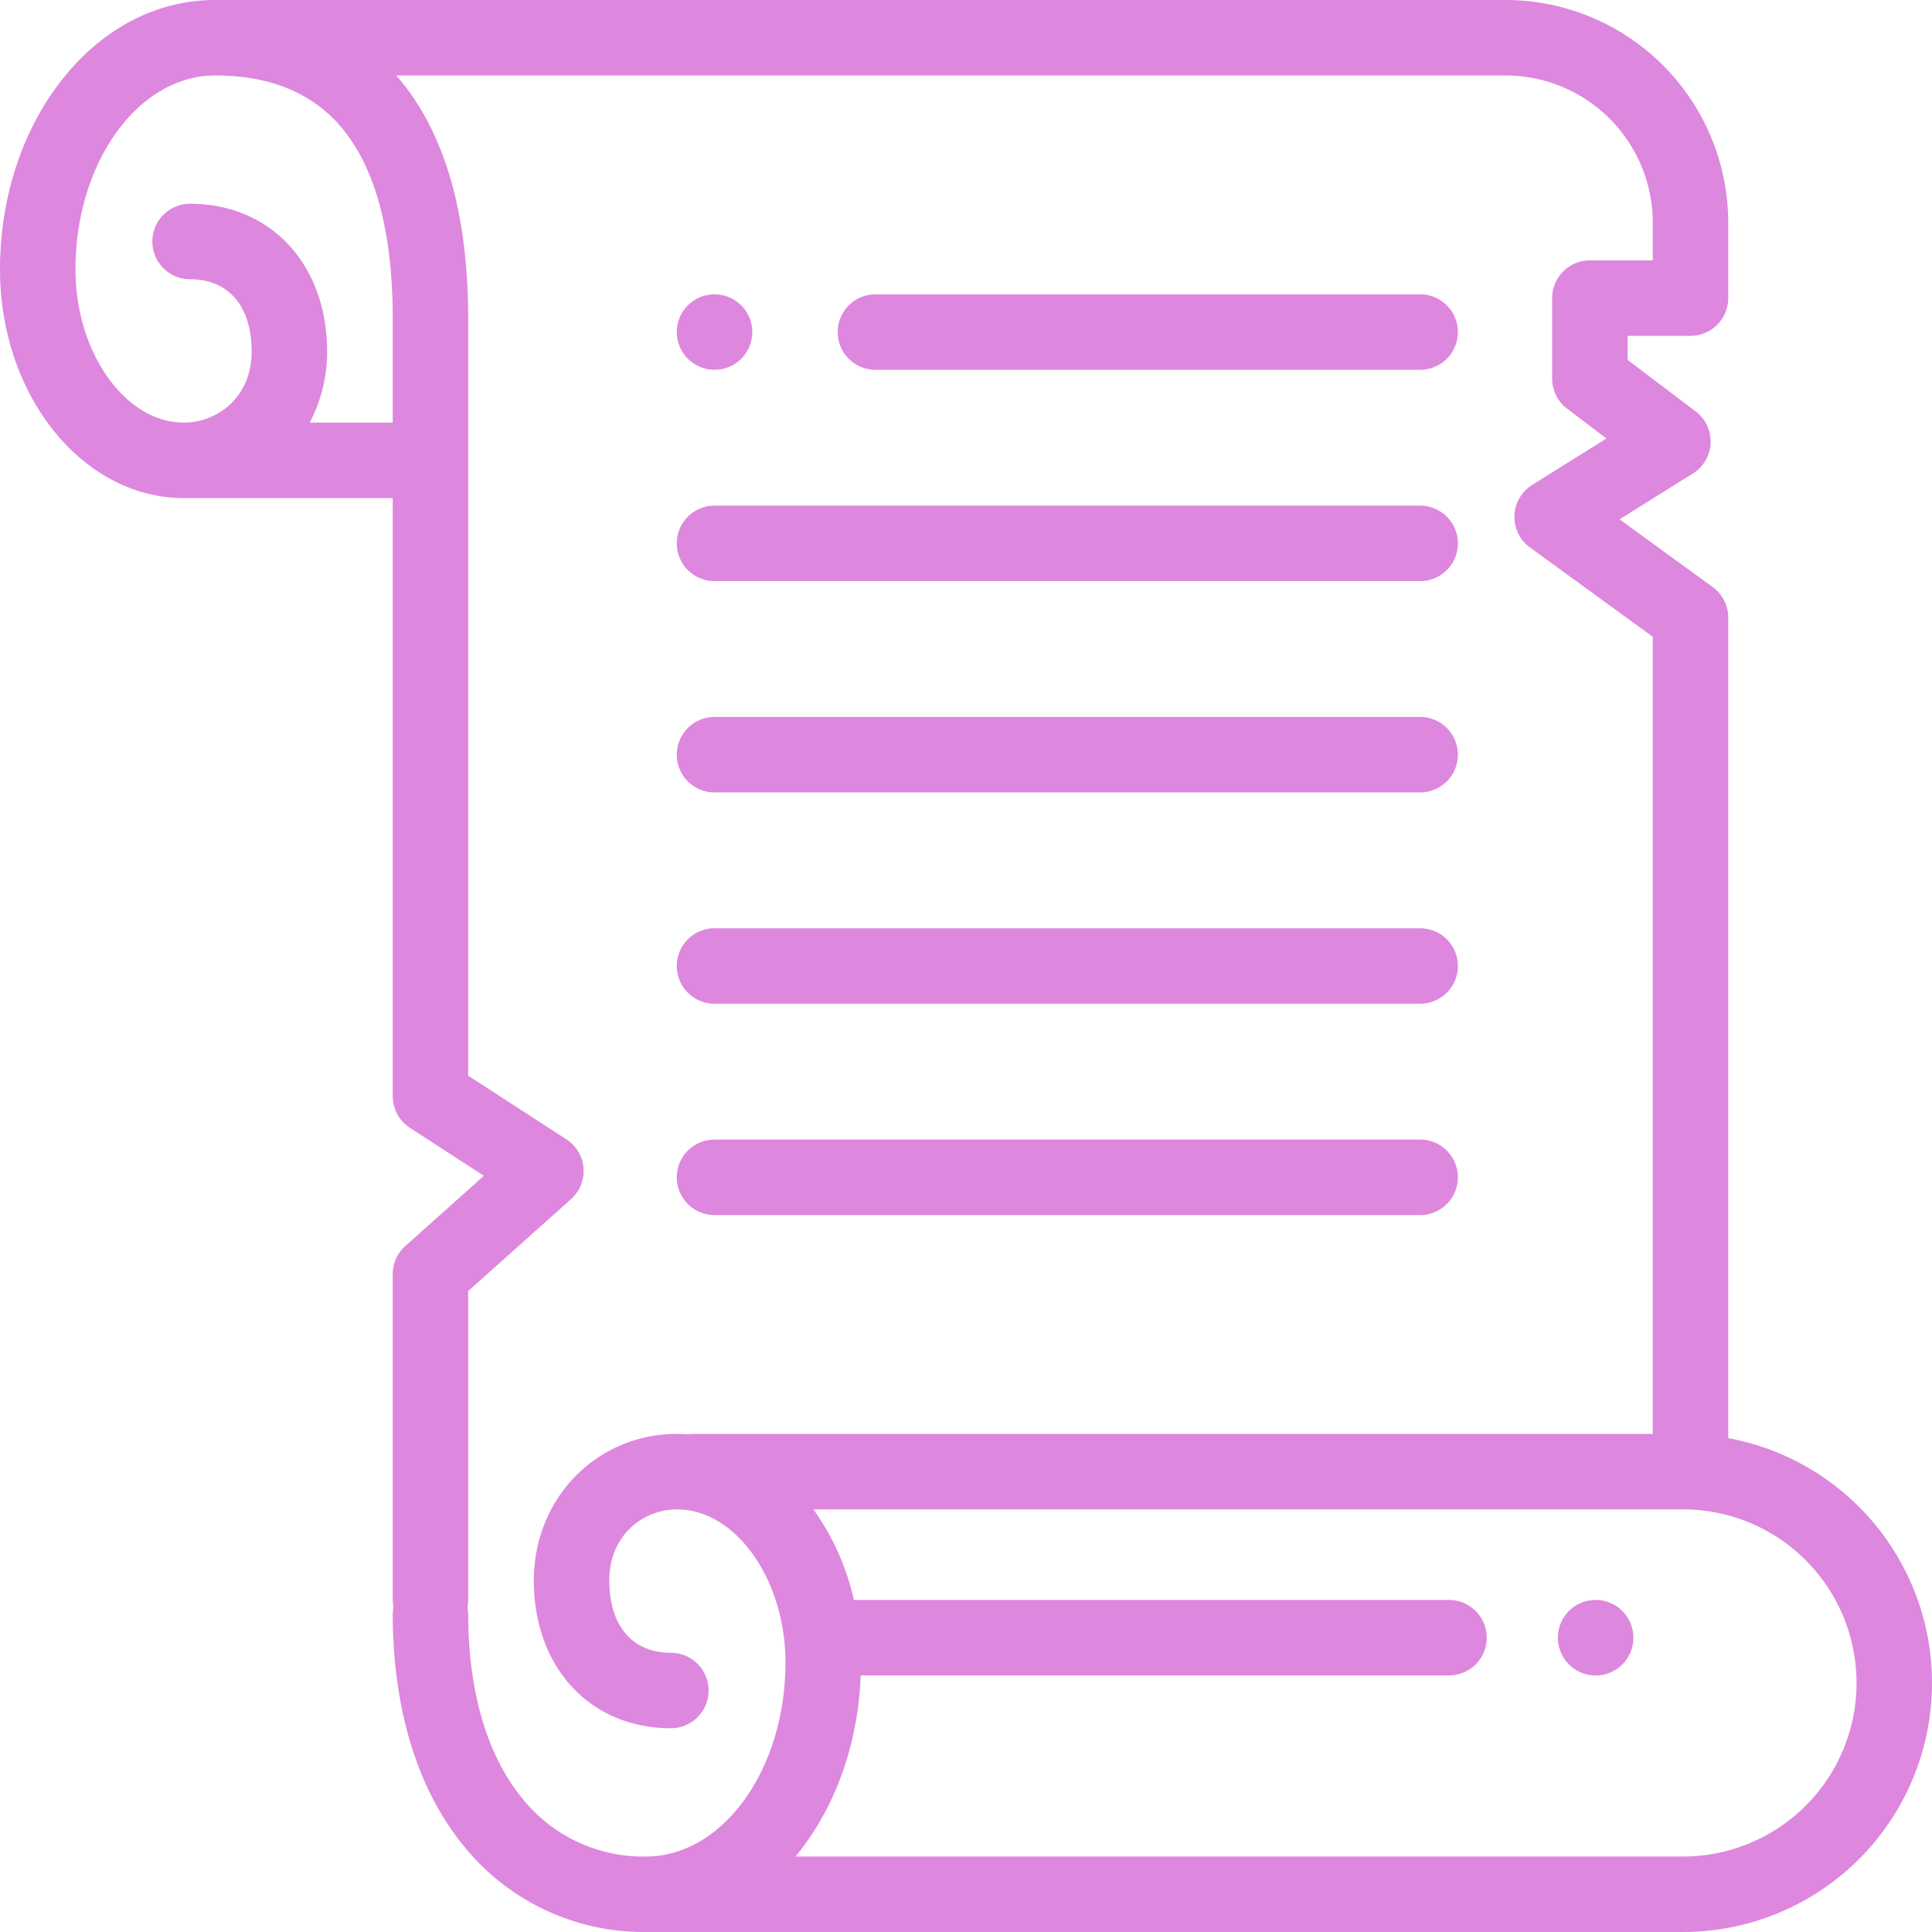 <svg id="sejarah" xmlns="http://www.w3.org/2000/svg" viewBox="0 0 512 512">
  <defs>
    <style>
      .cls-1 {
        fill: #de87de;
      }
    </style>
  </defs>
  <path id="Path_18" data-name="Path 18" class="cls-1" d="M458,381.113V163.668a10.009,10.009,0,0,0-4.117-8.09L429.2,137.629l19.438-12.148a10,10,0,0,0,.738-16.449L431.332,95.363V89H448a10,10,0,0,0,10-10V59A59.069,59.069,0,0,0,399,0H58c-.1,0-.2.012-.293.016-.23,0-.453-.016-.684-.016C41.277,0,26.648,7.777,15.832,21.9,5.621,35.234,0,52.813,0,71.4,0,104.813,21.871,132,48.754,132h55.324V290.5a10,10,0,0,0,4.559,8.391L128.242,311.6l-20.828,18.609a10,10,0,0,0-3.336,7.457v86.664a9.244,9.244,0,0,1,0,3.168c0,25.441,6.57,46.855,19,61.926A61.247,61.247,0,0,0,171.137,512H446a65.993,65.993,0,0,0,12-130.887ZM82.074,112a40.042,40.042,0,0,0,4.613-18.84C86.688,70.105,71.754,54,50.367,54a10,10,0,0,0,0,20c10.219,0,16.32,7.164,16.32,19.16,0,12.238-9.242,18.84-17.934,18.84C33.168,112,20,93.406,20,71.4,20,43.059,36.609,20,57.023,20c14.141,0,25.2,4.395,32.848,13.059C99.3,43.727,104.078,61.035,104.078,84.5V112ZM138.5,476.7c-9.437-11.445-14.426-28.457-14.426-49.2a9.244,9.244,0,0,1,0-3.168V342.141l27.25-24.352a10,10,0,0,0-1.219-15.848l-26.031-16.875V84.5c0-28.371-6.418-50.066-19.062-64.5H399a39.045,39.045,0,0,1,39,39V69H421.332a10,10,0,0,0-10,10v21.332A10,10,0,0,0,415.3,108.3l10.434,7.906-19.7,12.309a10,10,0,0,0-.582,16.566L438,168.758V380H183.766a9.943,9.943,0,0,0-1.453.117c-.961-.07-1.93-.117-2.91-.117-21.27,0-37.934,17.063-37.934,38.84,0,23.059,14.934,39.16,36.32,39.16a10,10,0,0,0,0-20c-10.219,0-16.32-7.164-16.32-19.16,0-12.238,9.242-18.84,17.934-18.84,15.586,0,28.754,18.594,28.754,40.6,0,28.34-16.605,51.4-37.02,51.4A41.026,41.026,0,0,1,138.5,476.7ZM446,492H210.793c.516-.625,1.031-1.25,1.531-1.9,9.586-12.516,15.125-28.777,15.77-46.1H384a10,10,0,0,0,0-20H226.281a65.79,65.79,0,0,0-10.719-24H446a46,46,0,0,1,0,92Zm0,0"/>
  <path id="Path_19" data-name="Path 19" class="cls-1" d="M189.359,98a10,10,0,1,0-7.07-2.93A10.1,10.1,0,0,0,189.359,98Zm0,0"/>
  <path id="Path_20" data-name="Path 20" class="cls-1" d="M232,98H376.355a10,10,0,0,0,0-20H232a10,10,0,0,0,0,20Zm0,0"/>
  <path id="Path_21" data-name="Path 21" class="cls-1" d="M189.355,154h187a10,10,0,0,0,0-20h-187a10,10,0,0,0,0,20Zm0,0"/>
  <path id="Path_22" data-name="Path 22" class="cls-1" d="M189.355,210h187a10,10,0,0,0,0-20h-187a10,10,0,0,0,0,20Zm0,0"/>
  <path id="Path_23" data-name="Path 23" class="cls-1" d="M189.355,266h187a10,10,0,0,0,0-20h-187a10,10,0,0,0,0,20Zm0,0"/>
  <path id="Path_24" data-name="Path 24" class="cls-1" d="M189.355,322h187a10,10,0,0,0,0-20h-187a10,10,0,0,0,0,20Zm0,0"/>
  <path id="Path_25" data-name="Path 25" class="cls-1" d="M422.871,424a10.009,10.009,0,1,0,7.066,2.93A10.073,10.073,0,0,0,422.871,424Zm0,0"/>
</svg>

